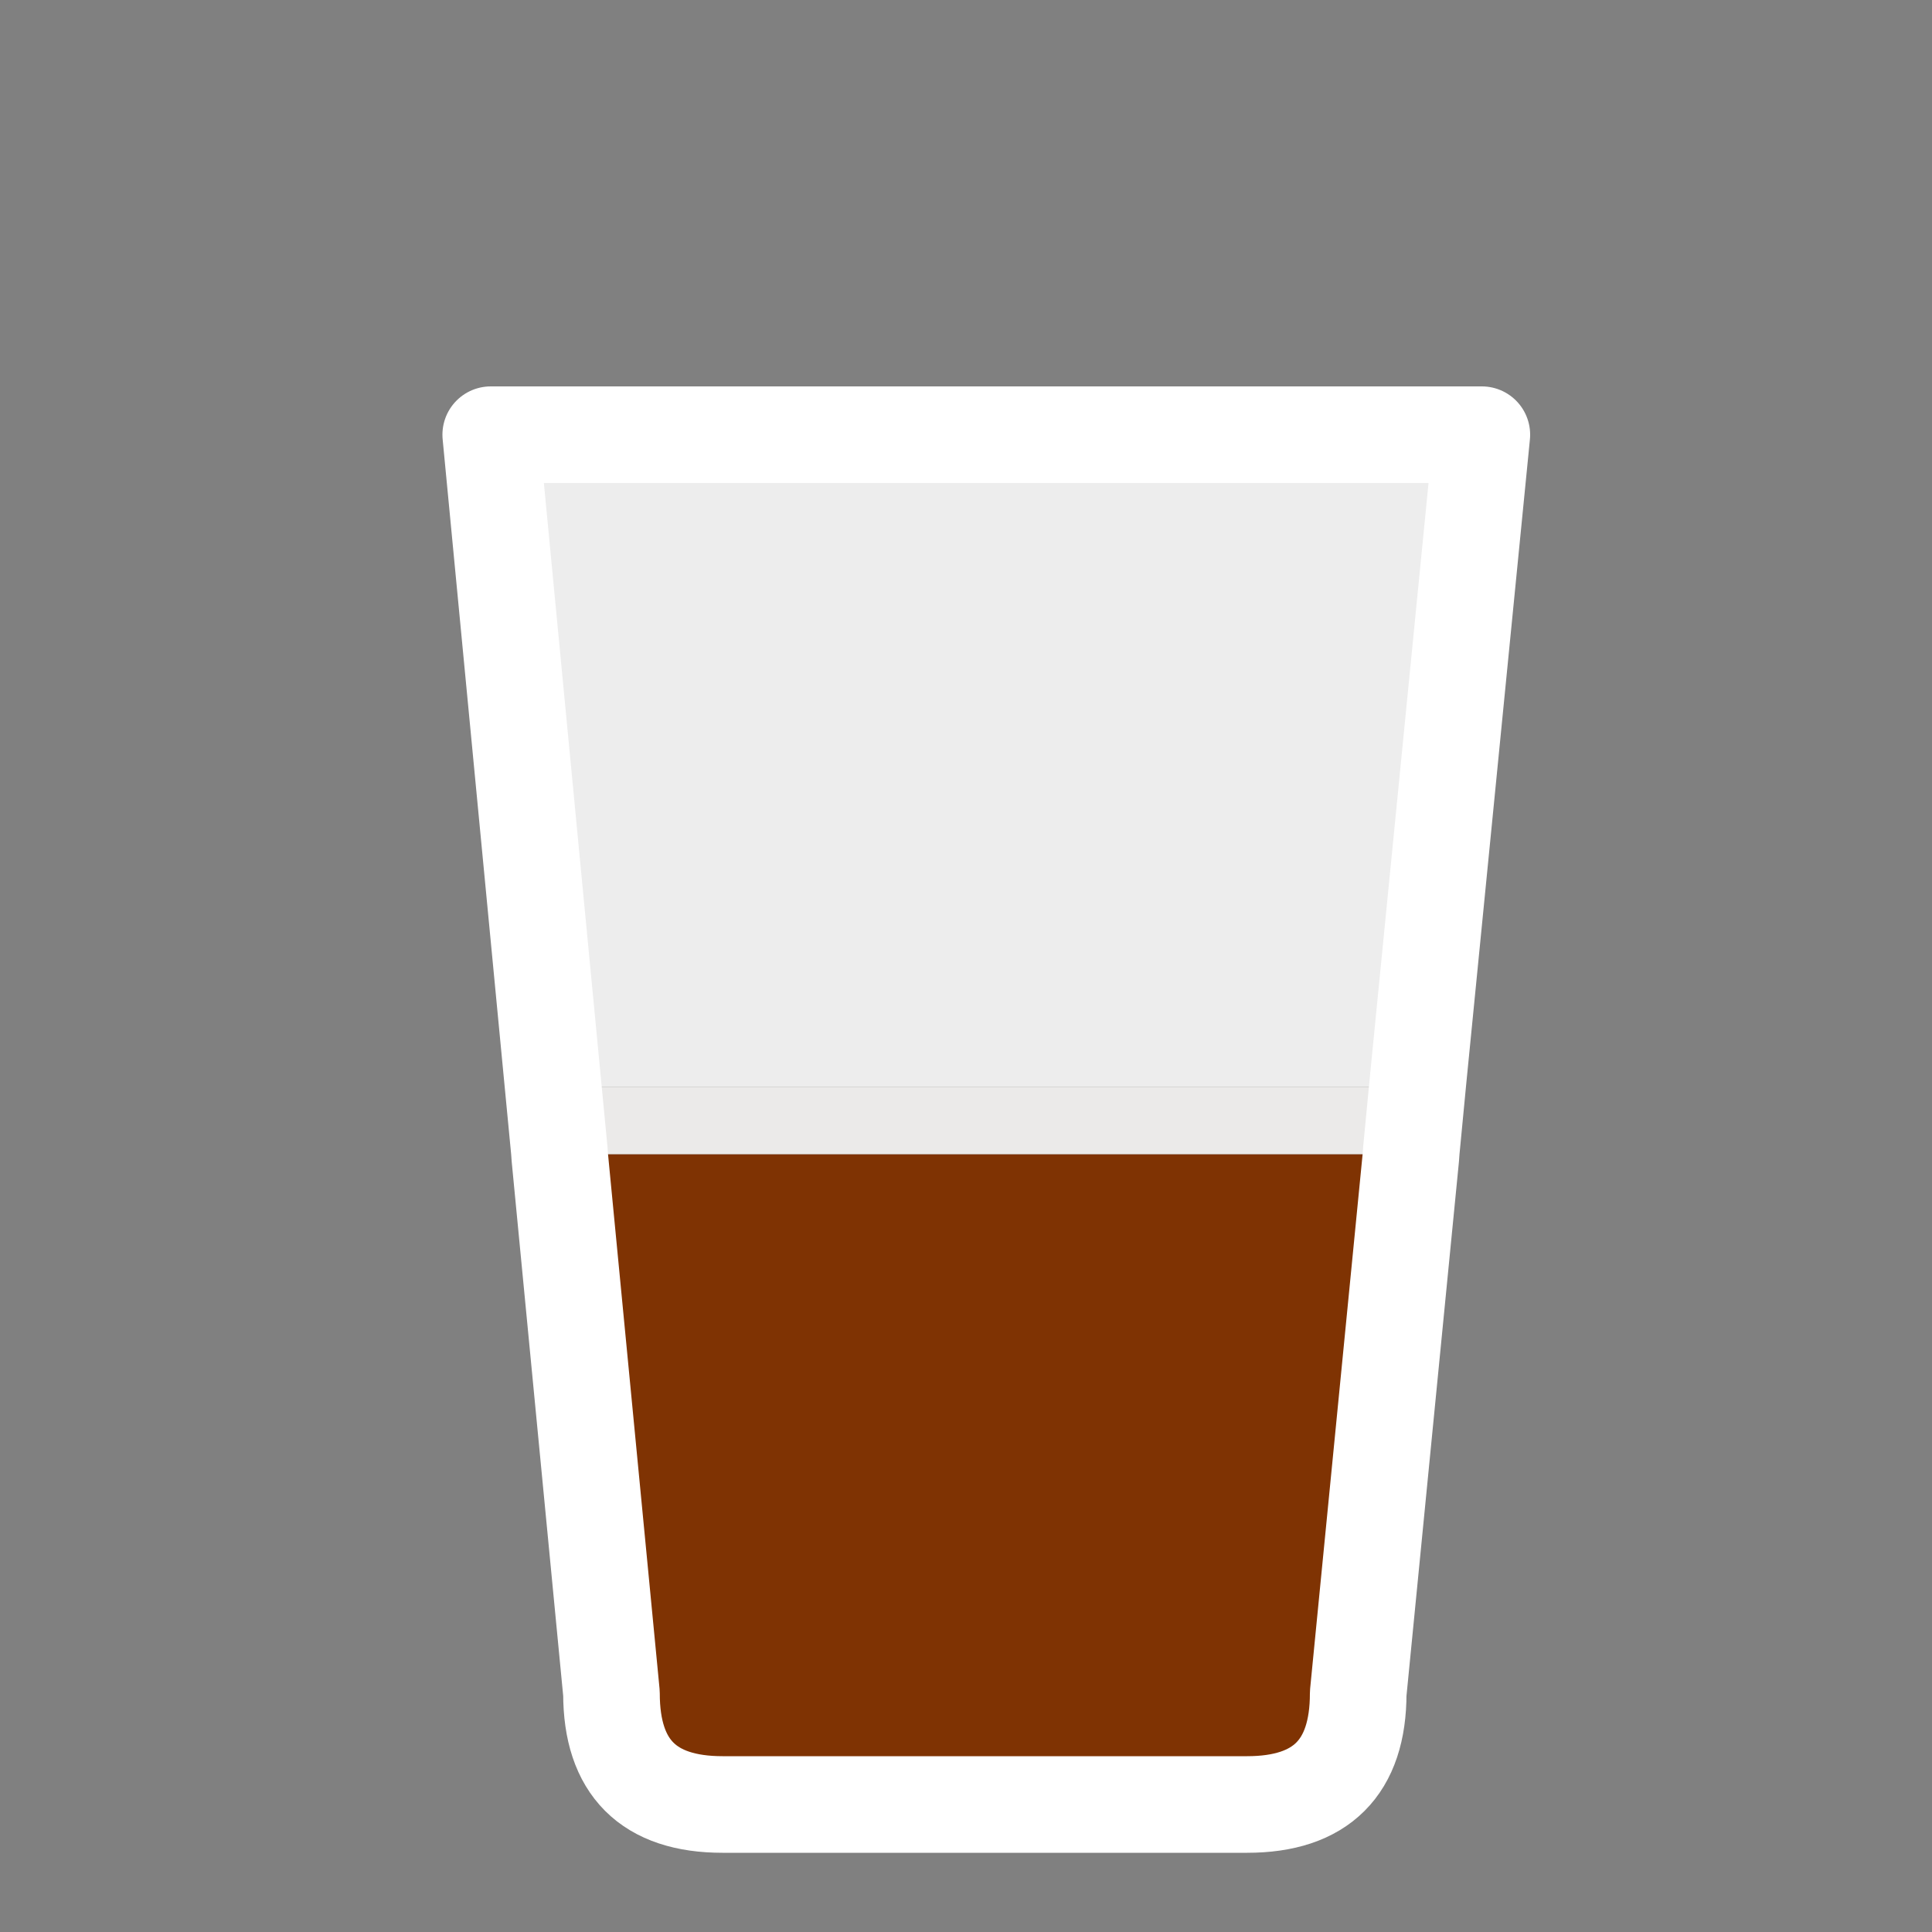 
<svg xmlns="http://www.w3.org/2000/svg" version="1.1" xmlns:xlink="http://www.w3.org/1999/xlink" preserveAspectRatio="none" x="0px" y="0px" viewBox="0 0 100 100">
<rect x="0" y="0" width="100" height="100" fill="#808080" stroke="none"/>
<defs>
<g id="Layer2_0_FILL">
<path fill="#EBEAE9" stroke="none" d="
M 28.85 58.55
L 28.95 59.55 28.95 59.75 73 59.75 73.05 59.55 73.15 58.55 73.35 56.25 28.6 56.25 28.85 58.55 Z"/>

<path fill="#7F3303" stroke="none" d="
M 28.95 59.75
L 28.95 59.9 29.75 68.05 29.9 69.55 31.65 87.65
Q 31.65 93.4 37.4 93.4
L 64.55 93.4
Q 70.3 93.4 70.3 87.65
L 72.05 69.55 72.2 68.05 73 59.9 73 59.75 28.95 59.75 Z"/>

<path fill="#EDEDED" stroke="none" d="
M 75.85 31.05
L 75.9 30.5 76 29.5 76.7 22.5 25.4 22.5 26.05 29.5 26.15 30.5 26.2 31.05 28.6 55.9 28.6 56.25 73.35 56.25 73.4 55.9 75.85 31.05 Z"/>
</g>

<path id="Layer1_0_1_STROKES" stroke="#FFFFFF" stroke-width="5" stroke-linejoin="round" stroke-linecap="round" fill="none" d="
M 28.975 59.9
L 28.95 59.55 28.6 55.9 25.4 22.5 76.7 22.5 73.4 55.9 73.05 59.55 73.025 59.9 70.3 87.65
Q 70.3 93.4 64.55 93.4
L 37.4 93.4
Q 31.65 93.4 31.65 87.65
L 28.975 59.9 Z"/>
</defs>

<g transform="matrix( 1, 0, 0, 1, 0,0) ">
<use xlink:href="#Layer2_0_FILL"/>
</g>

<g transform="matrix( 1, 0, 0, 1, 0,0) ">
<use xlink:href="#Layer1_0_1_STROKES"/>
</g>
</svg>
